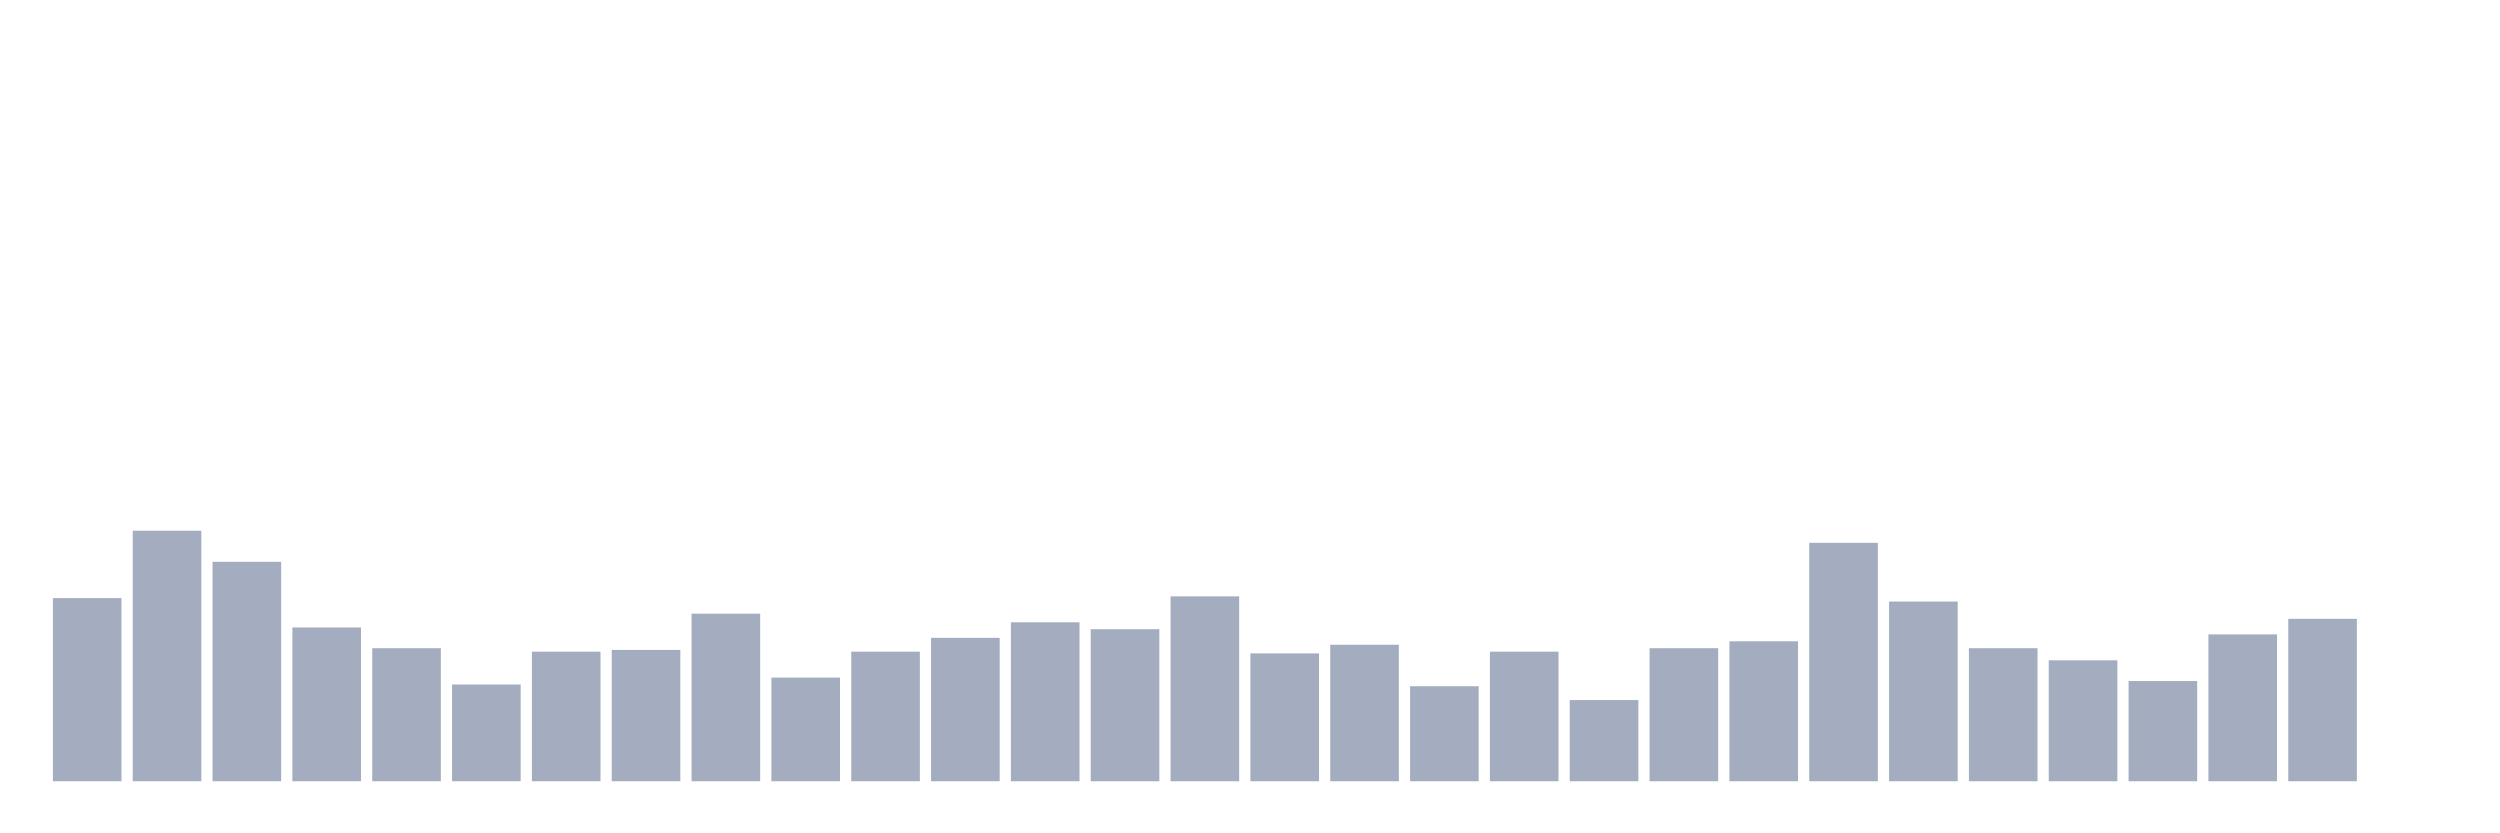 <svg xmlns="http://www.w3.org/2000/svg" viewBox="0 0 480 160"><g transform="translate(10,10)"><rect class="bar" x="0.153" width="13.175" y="104.834" height="35.166" fill="rgb(164,173,192)"></rect><rect class="bar" x="15.482" width="13.175" y="91.896" height="48.104" fill="rgb(164,173,192)"></rect><rect class="bar" x="30.81" width="13.175" y="97.867" height="42.133" fill="rgb(164,173,192)"></rect><rect class="bar" x="46.138" width="13.175" y="110.474" height="29.526" fill="rgb(164,173,192)"></rect><rect class="bar" x="61.466" width="13.175" y="114.455" height="25.545" fill="rgb(164,173,192)"></rect><rect class="bar" x="76.794" width="13.175" y="121.422" height="18.578" fill="rgb(164,173,192)"></rect><rect class="bar" x="92.123" width="13.175" y="115.118" height="24.882" fill="rgb(164,173,192)"></rect><rect class="bar" x="107.451" width="13.175" y="114.787" height="25.213" fill="rgb(164,173,192)"></rect><rect class="bar" x="122.779" width="13.175" y="107.82" height="32.18" fill="rgb(164,173,192)"></rect><rect class="bar" x="138.107" width="13.175" y="120.095" height="19.905" fill="rgb(164,173,192)"></rect><rect class="bar" x="153.436" width="13.175" y="115.118" height="24.882" fill="rgb(164,173,192)"></rect><rect class="bar" x="168.764" width="13.175" y="112.464" height="27.536" fill="rgb(164,173,192)"></rect><rect class="bar" x="184.092" width="13.175" y="109.479" height="30.521" fill="rgb(164,173,192)"></rect><rect class="bar" x="199.42" width="13.175" y="110.806" height="29.194" fill="rgb(164,173,192)"></rect><rect class="bar" x="214.748" width="13.175" y="104.502" height="35.498" fill="rgb(164,173,192)"></rect><rect class="bar" x="230.077" width="13.175" y="115.45" height="24.55" fill="rgb(164,173,192)"></rect><rect class="bar" x="245.405" width="13.175" y="113.791" height="26.209" fill="rgb(164,173,192)"></rect><rect class="bar" x="260.733" width="13.175" y="121.754" height="18.246" fill="rgb(164,173,192)"></rect><rect class="bar" x="276.061" width="13.175" y="115.118" height="24.882" fill="rgb(164,173,192)"></rect><rect class="bar" x="291.39" width="13.175" y="124.408" height="15.592" fill="rgb(164,173,192)"></rect><rect class="bar" x="306.718" width="13.175" y="114.455" height="25.545" fill="rgb(164,173,192)"></rect><rect class="bar" x="322.046" width="13.175" y="113.128" height="26.872" fill="rgb(164,173,192)"></rect><rect class="bar" x="337.374" width="13.175" y="94.218" height="45.782" fill="rgb(164,173,192)"></rect><rect class="bar" x="352.702" width="13.175" y="105.498" height="34.502" fill="rgb(164,173,192)"></rect><rect class="bar" x="368.031" width="13.175" y="114.455" height="25.545" fill="rgb(164,173,192)"></rect><rect class="bar" x="383.359" width="13.175" y="116.777" height="23.223" fill="rgb(164,173,192)"></rect><rect class="bar" x="398.687" width="13.175" y="120.758" height="19.242" fill="rgb(164,173,192)"></rect><rect class="bar" x="414.015" width="13.175" y="111.801" height="28.199" fill="rgb(164,173,192)"></rect><rect class="bar" x="429.344" width="13.175" y="108.815" height="31.185" fill="rgb(164,173,192)"></rect><rect class="bar" x="444.672" width="13.175" y="140" height="0" fill="rgb(164,173,192)"></rect></g></svg>